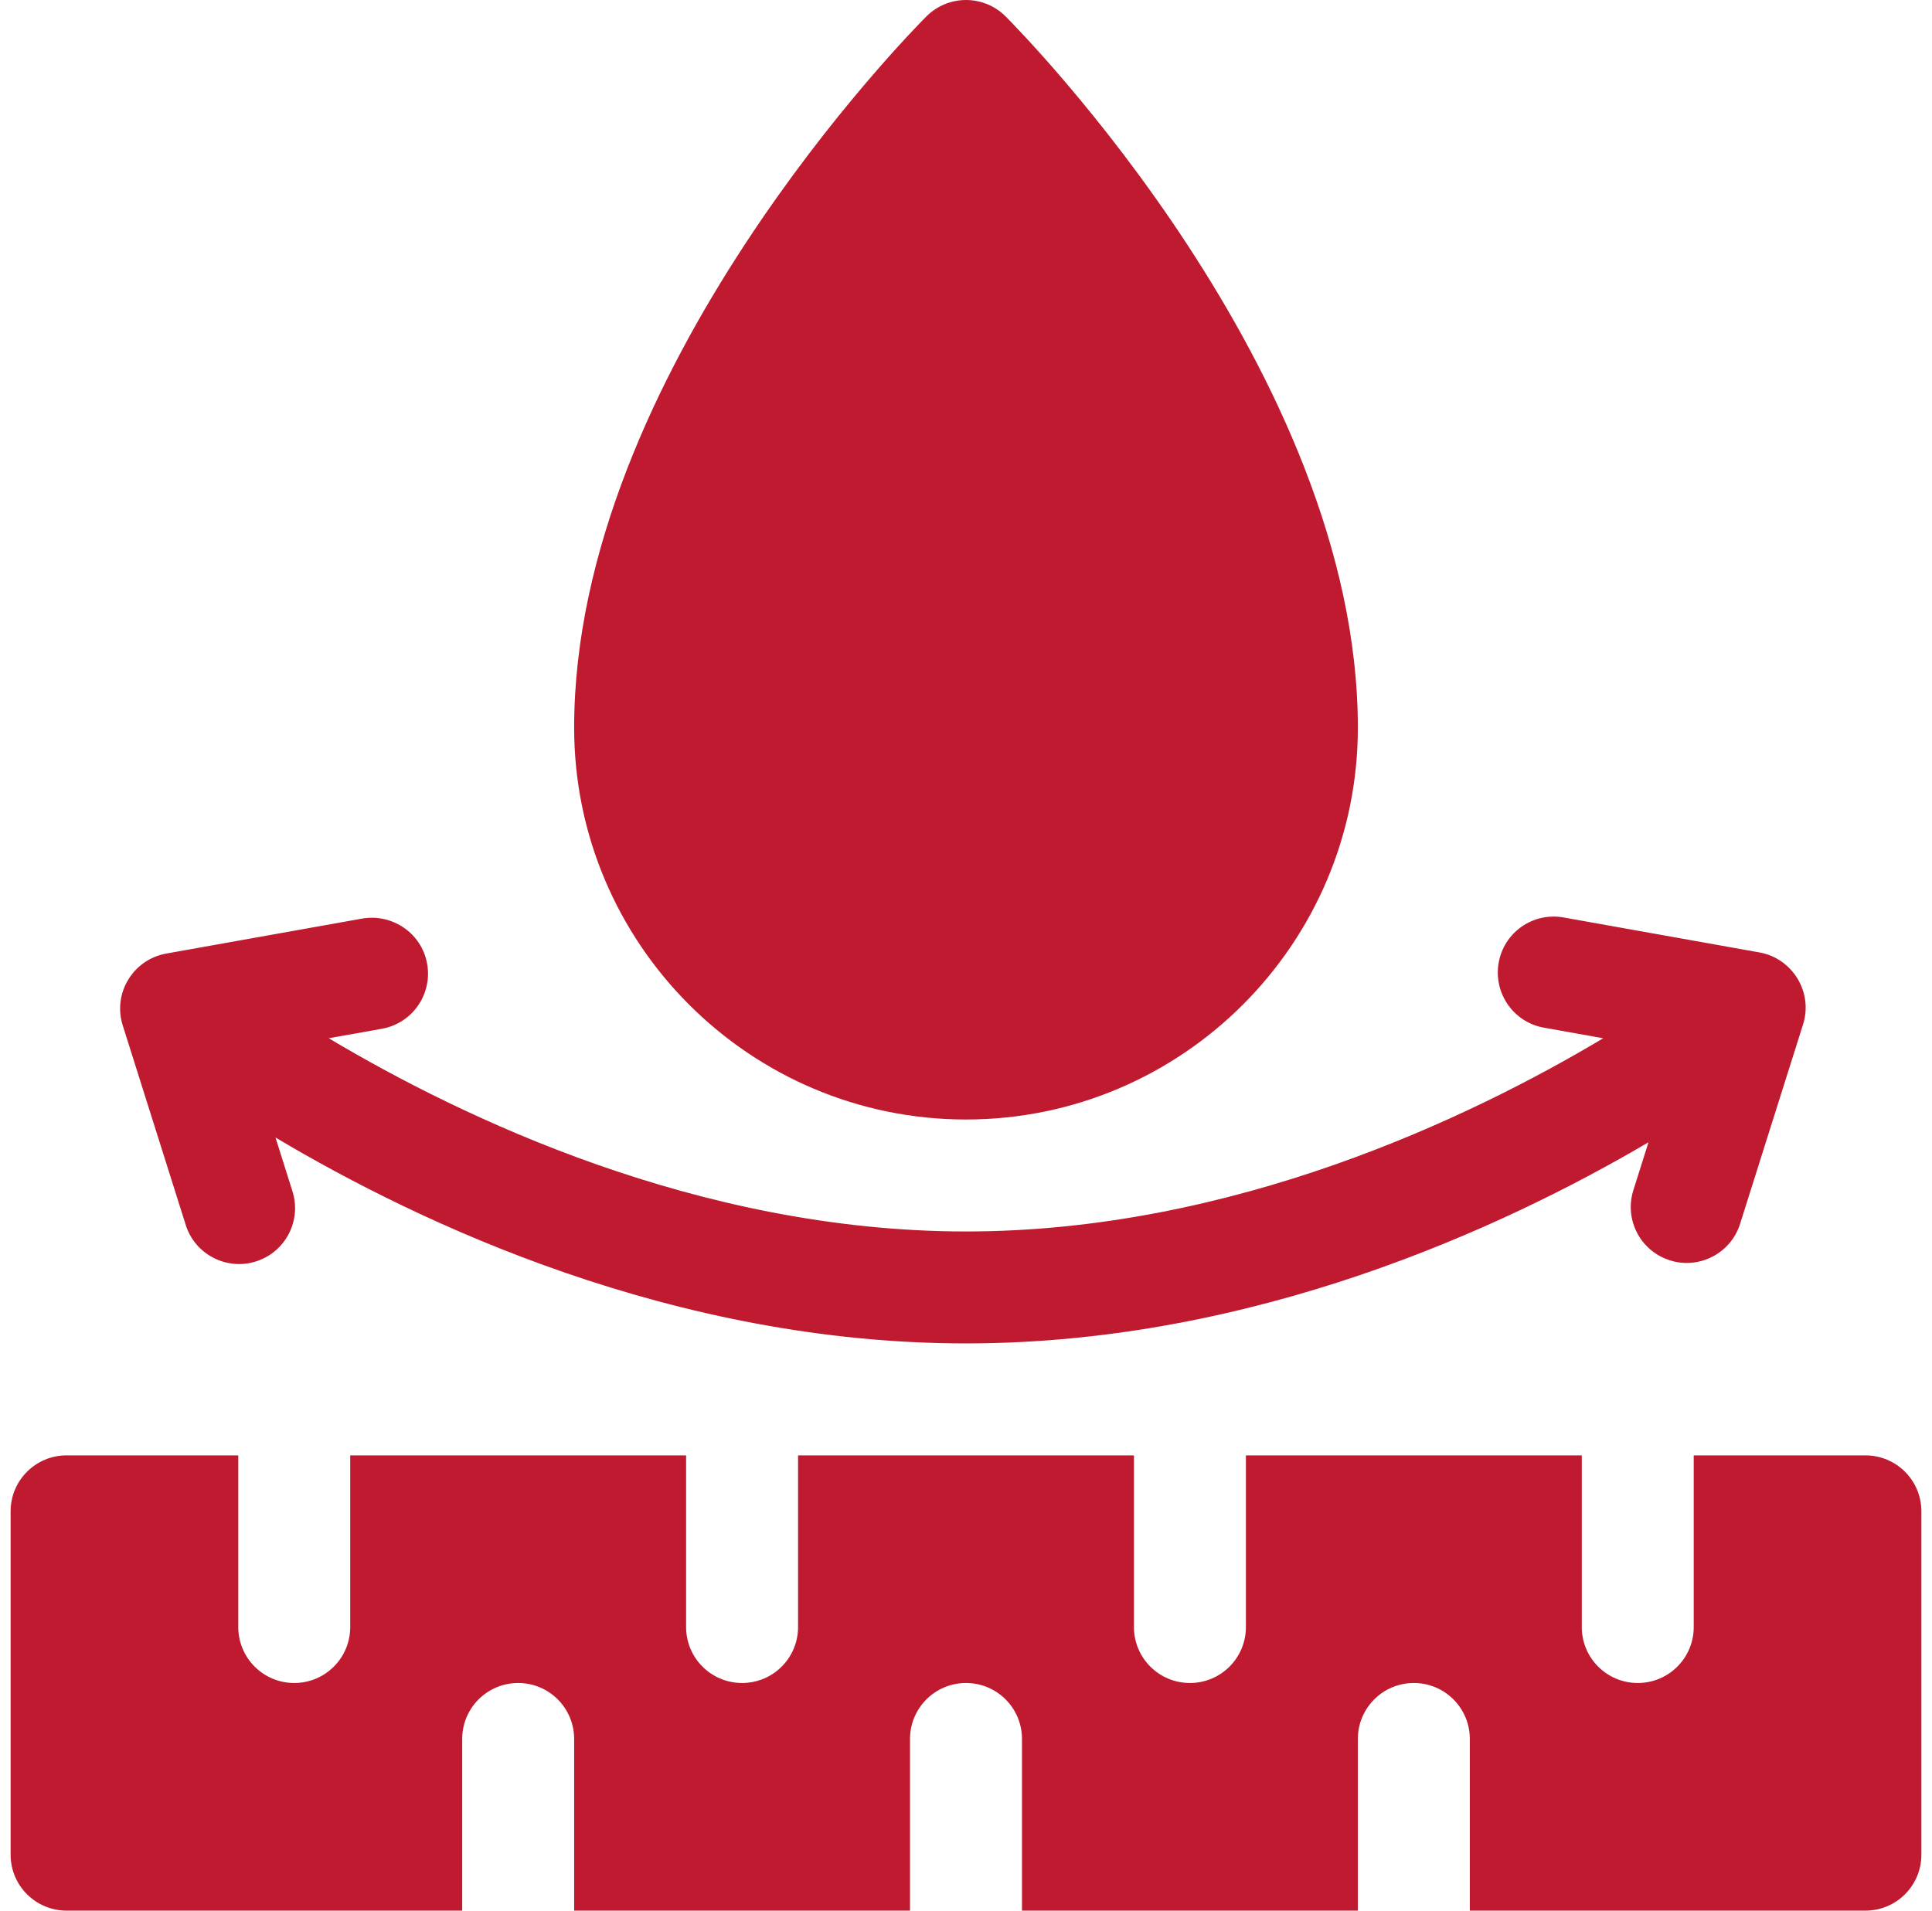 <svg width="91" height="90" viewBox="0 0 91 90" fill="none" xmlns="http://www.w3.org/2000/svg">
<g clip-path="url(#clip0_1392_825)">
<path d="M87.863 68.555H79.777V76.641C79.777 78.098 78.598 79.277 77.141 79.277C75.683 79.277 74.504 78.098 74.504 76.641V68.555H58.684V76.641C58.684 78.098 57.504 79.277 56.047 79.277C54.59 79.277 53.41 78.098 53.41 76.641V68.555H37.59V76.641C37.59 78.098 36.41 79.277 34.953 79.277C33.496 79.277 32.316 78.098 32.316 76.641V68.555H16.496V76.641C16.496 78.098 15.317 79.277 13.859 79.277C12.402 79.277 11.223 78.098 11.223 76.641V68.555H3.137C1.679 68.555 0.5 69.734 0.5 71.191V87.363C0.5 88.821 1.679 90 3.137 90H21.77V81.914C21.77 80.457 22.949 79.277 24.406 79.277C25.864 79.277 27.043 80.457 27.043 81.914V90H42.863V81.914C42.863 80.457 44.043 79.277 45.5 79.277C46.957 79.277 48.137 80.457 48.137 81.914V90H63.957V81.914C63.957 80.457 65.136 79.277 66.594 79.277C68.051 79.277 69.231 80.457 69.231 81.914V90H87.863C89.321 90 90.5 88.821 90.5 87.363V71.191C90.5 69.734 89.321 68.555 87.863 68.555Z" fill="#BF1A2F"/>
<path d="M8.748 57.699C9.194 59.122 10.715 59.852 12.055 59.419C13.445 58.981 14.215 57.5 13.774 56.112L12.976 53.582C19.793 57.645 31.732 63.281 45.5 63.281C59.017 63.281 70.771 57.849 77.647 53.806L76.935 56.061C76.494 57.449 77.264 58.929 78.655 59.367C79.994 59.801 81.515 59.07 81.961 57.647L84.918 48.282C85.423 46.739 84.42 45.141 82.878 44.865L73.649 43.217C72.21 42.96 70.842 43.913 70.59 45.349C70.335 46.784 71.288 48.154 72.722 48.408L75.514 48.907C69.263 52.638 58.08 58.008 45.5 58.008C32.92 58.008 21.737 52.638 15.485 48.906L17.987 48.46C19.421 48.205 20.374 46.835 20.119 45.401C19.867 43.969 18.492 43.024 17.06 43.269L7.832 44.917C6.272 45.197 5.3 46.783 5.782 48.305L8.748 57.699Z" fill="#BF1A2F"/>
<path d="M45.5 52.734C55.676 52.734 63.957 44.453 63.957 34.277C63.957 17.558 48.041 1.45 47.364 0.772C46.334 -0.257 44.666 -0.257 43.636 0.772C42.959 1.45 27.043 17.558 27.043 34.277C27.043 44.453 35.324 52.734 45.5 52.734Z" fill="#BF1A2F"/>
</g>
<defs>
<clipPath id="clip0_1392_825">
<rect width="90" height="90" fill="white" transform="translate(0.5)"/>
</clipPath>
</defs>
</svg>
